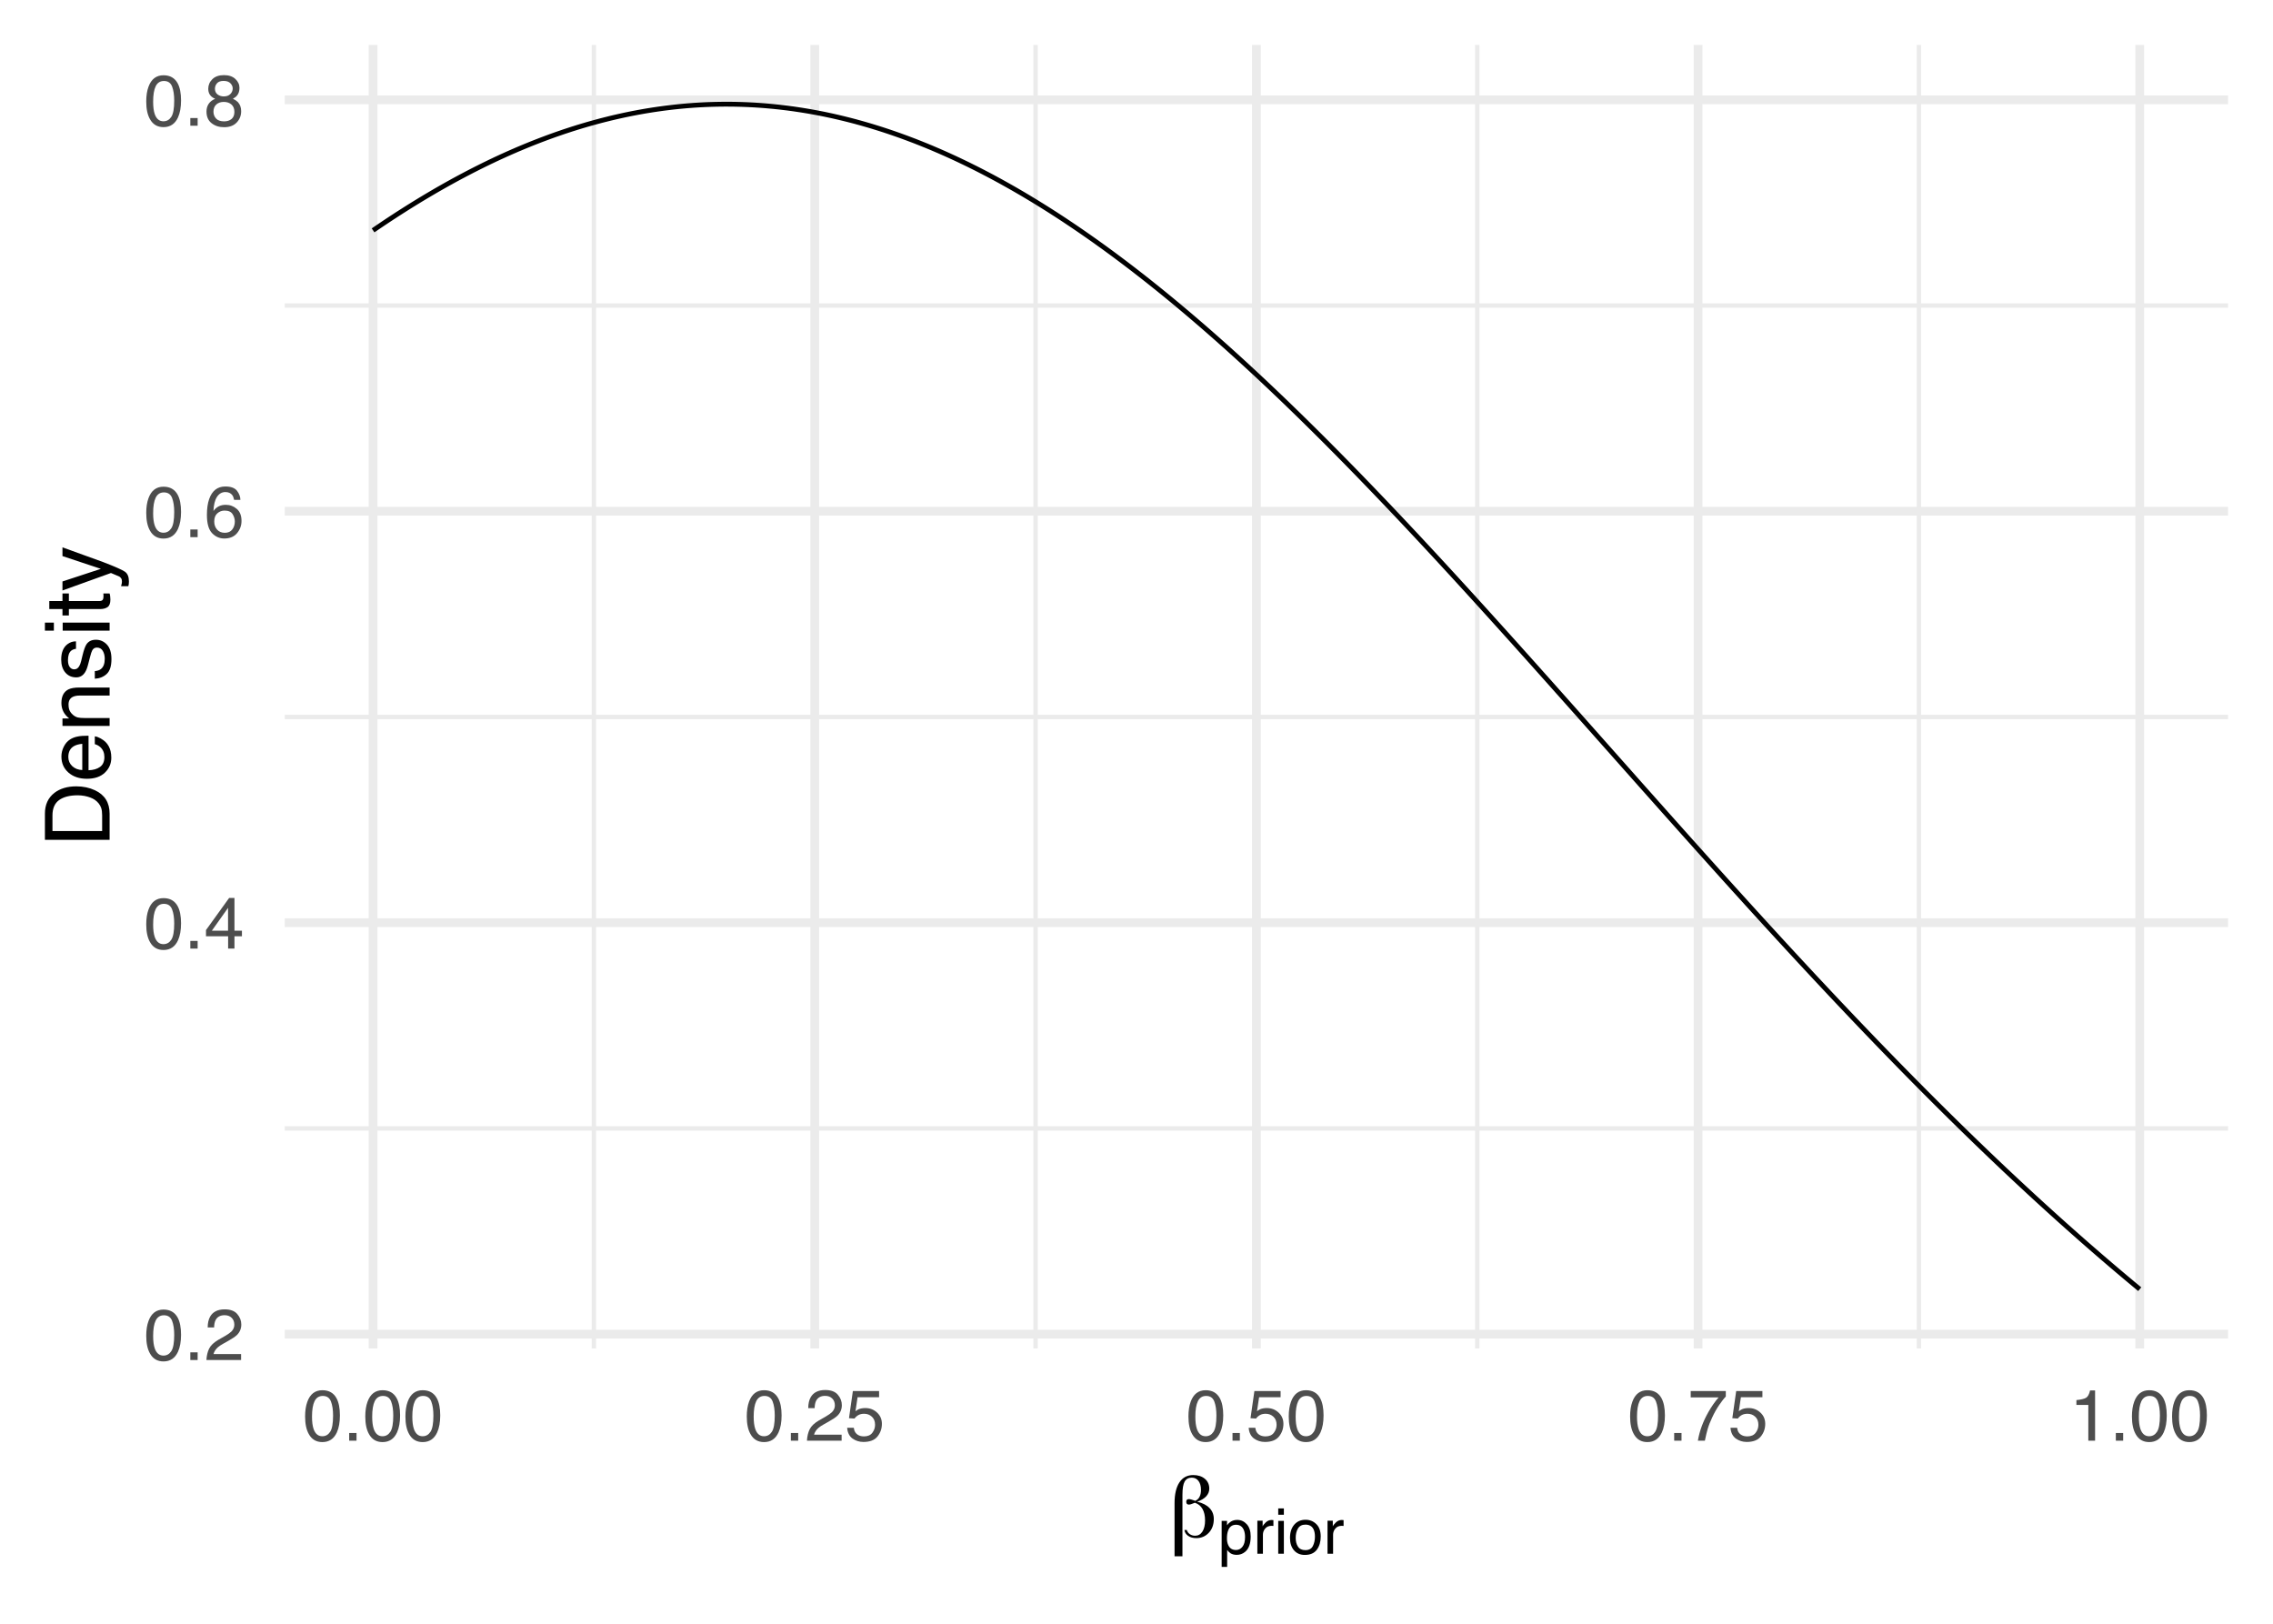 <?xml version="1.0" encoding="UTF-8"?>
<svg xmlns="http://www.w3.org/2000/svg" xmlns:xlink="http://www.w3.org/1999/xlink" width="504pt" height="360pt" viewBox="0 0 504 360" version="1.1">
<defs>
<g>
<symbol overflow="visible" id="glyph0-0">
<path style="stroke:none;" d="M 0.516 0 L 0.516 -11.484 L 9.625 -11.484 L 9.625 0 Z M 8.188 -1.438 L 8.188 -10.047 L 1.953 -10.047 L 1.953 -1.438 Z M 8.188 -1.438 "/>
</symbol>
<symbol overflow="visible" id="glyph0-1">
<path style="stroke:none;" d="M 4.328 -11.188 C 5.773 -11.188 6.82 -10.594 7.469 -9.406 C 7.969 -8.477 8.219 -7.211 8.219 -5.609 C 8.219 -4.086 7.992 -2.832 7.547 -1.844 C 6.891 -0.406 5.816 0.312 4.328 0.312 C 2.984 0.312 1.984 -0.273 1.328 -1.453 C 0.773 -2.422 0.5 -3.727 0.5 -5.375 C 0.5 -6.645 0.664 -7.734 1 -8.641 C 1.613 -10.336 2.723 -11.188 4.328 -11.188 Z M 4.312 -0.984 C 5.039 -0.984 5.617 -1.305 6.047 -1.953 C 6.484 -2.598 6.703 -3.801 6.703 -5.562 C 6.703 -6.832 6.547 -7.875 6.234 -8.688 C 5.922 -9.508 5.316 -9.922 4.422 -9.922 C 3.586 -9.922 2.977 -9.531 2.594 -8.75 C 2.219 -7.977 2.031 -6.832 2.031 -5.312 C 2.031 -4.176 2.148 -3.258 2.391 -2.562 C 2.766 -1.508 3.406 -0.984 4.312 -0.984 Z M 4.312 -0.984 "/>
</symbol>
<symbol overflow="visible" id="glyph0-2">
<path style="stroke:none;" d="M 1.375 -1.703 L 3 -1.703 L 3 0 L 1.375 0 Z M 1.375 -1.703 "/>
</symbol>
<symbol overflow="visible" id="glyph0-3">
<path style="stroke:none;" d="M 0.5 0 C 0.551 -0.969 0.75 -1.805 1.094 -2.516 C 1.445 -3.234 2.125 -3.883 3.125 -4.469 L 4.625 -5.328 C 5.301 -5.723 5.773 -6.055 6.047 -6.328 C 6.473 -6.766 6.688 -7.258 6.688 -7.812 C 6.688 -8.469 6.488 -8.984 6.094 -9.359 C 5.707 -9.742 5.188 -9.938 4.531 -9.938 C 3.57 -9.938 2.906 -9.57 2.531 -8.844 C 2.332 -8.457 2.223 -7.914 2.203 -7.219 L 0.781 -7.219 C 0.789 -8.195 0.969 -8.992 1.312 -9.609 C 1.926 -10.691 3.004 -11.234 4.547 -11.234 C 5.828 -11.234 6.758 -10.883 7.344 -10.188 C 7.938 -9.5 8.234 -8.727 8.234 -7.875 C 8.234 -6.977 7.922 -6.211 7.297 -5.578 C 6.93 -5.211 6.273 -4.766 5.328 -4.234 L 4.266 -3.641 C 3.754 -3.359 3.352 -3.094 3.062 -2.844 C 2.539 -2.383 2.211 -1.879 2.078 -1.328 L 8.188 -1.328 L 8.188 0 Z M 0.5 0 "/>
</symbol>
<symbol overflow="visible" id="glyph0-4">
<path style="stroke:none;" d="M 5.297 -3.969 L 5.297 -9.031 L 1.703 -3.969 Z M 5.312 0 L 5.312 -2.734 L 0.406 -2.734 L 0.406 -4.109 L 5.531 -11.219 L 6.719 -11.219 L 6.719 -3.969 L 8.375 -3.969 L 8.375 -2.734 L 6.719 -2.734 L 6.719 0 Z M 5.312 0 "/>
</symbol>
<symbol overflow="visible" id="glyph0-5">
<path style="stroke:none;" d="M 4.688 -11.234 C 5.938 -11.234 6.805 -10.91 7.297 -10.266 C 7.785 -9.617 8.031 -8.953 8.031 -8.266 L 6.641 -8.266 C 6.555 -8.703 6.426 -9.047 6.25 -9.297 C 5.906 -9.766 5.391 -10 4.703 -10 C 3.922 -10 3.297 -9.633 2.828 -8.906 C 2.367 -8.188 2.113 -7.148 2.062 -5.797 C 2.383 -6.266 2.789 -6.617 3.281 -6.859 C 3.727 -7.066 4.227 -7.172 4.781 -7.172 C 5.719 -7.172 6.535 -6.867 7.234 -6.266 C 7.93 -5.672 8.281 -4.781 8.281 -3.594 C 8.281 -2.57 7.945 -1.664 7.281 -0.875 C 6.625 -0.094 5.68 0.297 4.453 0.297 C 3.41 0.297 2.508 -0.098 1.75 -0.891 C 0.988 -1.691 0.609 -3.035 0.609 -4.922 C 0.609 -6.305 0.773 -7.484 1.109 -8.453 C 1.766 -10.305 2.957 -11.234 4.688 -11.234 Z M 4.578 -0.969 C 5.316 -0.969 5.867 -1.211 6.234 -1.703 C 6.609 -2.203 6.797 -2.789 6.797 -3.469 C 6.797 -4.039 6.629 -4.586 6.297 -5.109 C 5.973 -5.629 5.379 -5.891 4.516 -5.891 C 3.91 -5.891 3.379 -5.688 2.922 -5.281 C 2.461 -4.883 2.234 -4.281 2.234 -3.469 C 2.234 -2.758 2.441 -2.164 2.859 -1.688 C 3.273 -1.207 3.848 -0.969 4.578 -0.969 Z M 4.578 -0.969 "/>
</symbol>
<symbol overflow="visible" id="glyph0-6">
<path style="stroke:none;" d="M 4.359 -6.5 C 4.973 -6.5 5.453 -6.672 5.797 -7.016 C 6.148 -7.367 6.328 -7.785 6.328 -8.266 C 6.328 -8.68 6.16 -9.062 5.828 -9.406 C 5.492 -9.758 4.988 -9.938 4.312 -9.938 C 3.633 -9.938 3.145 -9.758 2.844 -9.406 C 2.539 -9.062 2.391 -8.656 2.391 -8.188 C 2.391 -7.656 2.582 -7.238 2.969 -6.938 C 3.363 -6.645 3.828 -6.5 4.359 -6.5 Z M 4.438 -0.969 C 5.094 -0.969 5.633 -1.141 6.062 -1.484 C 6.488 -1.836 6.703 -2.363 6.703 -3.062 C 6.703 -3.789 6.477 -4.344 6.031 -4.719 C 5.594 -5.094 5.031 -5.281 4.344 -5.281 C 3.664 -5.281 3.113 -5.086 2.688 -4.703 C 2.27 -4.316 2.062 -3.785 2.062 -3.109 C 2.062 -2.523 2.254 -2.02 2.641 -1.594 C 3.023 -1.176 3.625 -0.969 4.438 -0.969 Z M 2.438 -5.969 C 2.051 -6.133 1.75 -6.328 1.531 -6.547 C 1.113 -6.961 0.906 -7.504 0.906 -8.172 C 0.906 -9.004 1.207 -9.719 1.812 -10.312 C 2.414 -10.914 3.273 -11.219 4.391 -11.219 C 5.461 -11.219 6.301 -10.938 6.906 -10.375 C 7.52 -9.812 7.828 -9.148 7.828 -8.391 C 7.828 -7.691 7.648 -7.129 7.297 -6.703 C 7.098 -6.453 6.789 -6.211 6.375 -5.984 C 6.832 -5.766 7.195 -5.52 7.469 -5.25 C 7.957 -4.727 8.203 -4.051 8.203 -3.219 C 8.203 -2.227 7.867 -1.391 7.203 -0.703 C 6.547 -0.016 5.613 0.328 4.406 0.328 C 3.32 0.328 2.398 0.031 1.641 -0.562 C 0.891 -1.156 0.516 -2.016 0.516 -3.141 C 0.516 -3.805 0.676 -4.379 1 -4.859 C 1.32 -5.336 1.801 -5.707 2.438 -5.969 Z M 2.438 -5.969 "/>
</symbol>
<symbol overflow="visible" id="glyph0-7">
<path style="stroke:none;" d="M 1.984 -2.859 C 2.078 -2.055 2.445 -1.5 3.094 -1.188 C 3.426 -1.031 3.812 -0.953 4.25 -0.953 C 5.082 -0.953 5.695 -1.219 6.094 -1.75 C 6.5 -2.281 6.703 -2.867 6.703 -3.516 C 6.703 -4.297 6.461 -4.898 5.984 -5.328 C 5.516 -5.754 4.945 -5.969 4.281 -5.969 C 3.789 -5.969 3.375 -5.875 3.031 -5.688 C 2.688 -5.5 2.391 -5.238 2.141 -4.906 L 0.922 -4.984 L 1.781 -11 L 7.594 -11 L 7.594 -9.641 L 2.828 -9.641 L 2.359 -6.531 C 2.617 -6.727 2.863 -6.879 3.094 -6.984 C 3.508 -7.148 3.992 -7.234 4.547 -7.234 C 5.566 -7.234 6.43 -6.898 7.141 -6.234 C 7.859 -5.578 8.219 -4.742 8.219 -3.734 C 8.219 -2.672 7.891 -1.734 7.234 -0.922 C 6.586 -0.117 5.547 0.281 4.109 0.281 C 3.203 0.281 2.395 0.023 1.688 -0.484 C 0.988 -1.004 0.598 -1.797 0.516 -2.859 Z M 1.984 -2.859 "/>
</symbol>
<symbol overflow="visible" id="glyph0-8">
<path style="stroke:none;" d="M 8.375 -11 L 8.375 -9.781 C 8.008 -9.426 7.531 -8.816 6.938 -7.953 C 6.344 -7.086 5.816 -6.156 5.359 -5.156 C 4.898 -4.188 4.555 -3.301 4.328 -2.5 C 4.172 -1.977 3.973 -1.145 3.734 0 L 2.188 0 C 2.539 -2.133 3.32 -4.258 4.531 -6.375 C 5.238 -7.613 5.988 -8.688 6.781 -9.594 L 0.594 -9.594 L 0.594 -11 Z M 8.375 -11 "/>
</symbol>
<symbol overflow="visible" id="glyph0-9">
<path style="stroke:none;" d="M 1.531 -7.922 L 1.531 -9 C 2.551 -9.102 3.258 -9.27 3.656 -9.5 C 4.062 -9.727 4.363 -10.273 4.562 -11.141 L 5.672 -11.141 L 5.672 0 L 4.172 0 L 4.172 -7.922 Z M 1.531 -7.922 "/>
</symbol>
<symbol overflow="visible" id="glyph1-0">
<path style="stroke:none;" d="M 1 3.531 L 1 -14.109 L 11 -14.109 L 11 3.531 Z M 2.125 2.422 L 9.891 2.422 L 9.891 -12.984 L 2.125 -12.984 Z M 2.125 2.422 "/>
</symbol>
<symbol overflow="visible" id="glyph1-1">
<path style="stroke:none;" d="M 4.062 -1.609 C 4.156 -1.234 4.375 -0.926 4.719 -0.688 C 5.062 -0.445 5.457 -0.328 5.906 -0.328 C 6.582 -0.328 7.117 -0.629 7.516 -1.234 C 7.91 -1.848 8.109 -2.676 8.109 -3.719 C 8.109 -4.77 7.914 -5.625 7.531 -6.281 C 7.156 -6.945 6.594 -7.398 5.844 -7.641 C 5.789 -7.629 5.723 -7.602 5.641 -7.562 C 5.148 -7.344 4.773 -7.234 4.516 -7.234 C 4.328 -7.234 4.18 -7.285 4.078 -7.391 C 3.984 -7.504 3.938 -7.664 3.938 -7.875 C 3.938 -8.082 3.988 -8.227 4.094 -8.312 C 4.195 -8.406 4.359 -8.453 4.578 -8.453 C 4.754 -8.453 5.109 -8.359 5.641 -8.172 C 5.766 -8.117 5.859 -8.082 5.922 -8.062 C 6.348 -8.238 6.664 -8.531 6.875 -8.938 C 7.094 -9.344 7.203 -9.863 7.203 -10.5 C 7.203 -11.332 7.02 -11.988 6.656 -12.469 C 6.289 -12.957 5.797 -13.203 5.172 -13.203 C 4.441 -13.203 3.91 -12.91 3.578 -12.328 C 3.254 -11.754 3.094 -10.785 3.094 -9.422 L 3.094 4.234 L 1.344 4.234 L 1.344 -7.562 C 1.344 -9.539 1.703 -11.07 2.422 -12.156 C 3.141 -13.238 4.16 -13.781 5.484 -13.781 C 6.547 -13.781 7.406 -13.504 8.062 -12.953 C 8.719 -12.398 9.047 -11.672 9.047 -10.766 C 9.047 -10.129 8.816 -9.562 8.359 -9.062 C 7.898 -8.57 7.234 -8.176 6.359 -7.875 C 7.578 -7.582 8.492 -7.109 9.109 -6.453 C 9.734 -5.805 10.047 -5 10.047 -4.031 C 10.047 -2.789 9.676 -1.773 8.938 -0.984 C 8.195 -0.191 7.27 0.203 6.156 0.203 C 5.438 0.203 4.836 0.035 4.359 -0.297 C 3.879 -0.629 3.602 -1.066 3.531 -1.609 Z M 4.062 -1.609 "/>
</symbol>
<symbol overflow="visible" id="glyph2-0">
<path style="stroke:none;" d="M 0.453 0 L 0.453 -10.047 L 8.422 -10.047 L 8.422 0 Z M 7.172 -1.266 L 7.172 -8.781 L 1.703 -8.781 L 1.703 -1.266 Z M 7.172 -1.266 "/>
</symbol>
<symbol overflow="visible" id="glyph2-1">
<path style="stroke:none;" d="M 4 -0.828 C 4.57 -0.828 5.047 -1.066 5.422 -1.547 C 5.805 -2.023 6 -2.742 6 -3.703 C 6 -4.285 5.914 -4.785 5.75 -5.203 C 5.426 -6.016 4.844 -6.422 4 -6.422 C 3.145 -6.422 2.562 -5.992 2.25 -5.141 C 2.07 -4.68 1.984 -4.102 1.984 -3.406 C 1.984 -2.844 2.07 -2.363 2.25 -1.969 C 2.562 -1.207 3.145 -0.828 4 -0.828 Z M 0.812 -7.281 L 2 -7.281 L 2 -6.312 C 2.25 -6.645 2.52 -6.906 2.812 -7.094 C 3.227 -7.363 3.711 -7.5 4.266 -7.5 C 5.098 -7.5 5.801 -7.18 6.375 -6.547 C 6.957 -5.91 7.25 -5.004 7.25 -3.828 C 7.25 -2.223 6.832 -1.082 6 -0.406 C 5.469 0.031 4.852 0.25 4.156 0.25 C 3.602 0.25 3.141 0.129 2.766 -0.109 C 2.547 -0.254 2.301 -0.492 2.031 -0.828 L 2.031 2.922 L 0.812 2.922 Z M 0.812 -7.281 "/>
</symbol>
<symbol overflow="visible" id="glyph2-2">
<path style="stroke:none;" d="M 0.938 -7.328 L 2.109 -7.328 L 2.109 -6.062 C 2.203 -6.301 2.438 -6.598 2.812 -6.953 C 3.188 -7.305 3.617 -7.484 4.109 -7.484 C 4.129 -7.484 4.164 -7.477 4.219 -7.469 C 4.27 -7.469 4.363 -7.461 4.5 -7.453 L 4.5 -6.156 C 4.426 -6.164 4.359 -6.172 4.297 -6.172 C 4.234 -6.18 4.164 -6.188 4.094 -6.188 C 3.477 -6.188 3.004 -5.984 2.672 -5.578 C 2.336 -5.18 2.172 -4.727 2.172 -4.219 L 2.172 0 L 0.938 0 Z M 0.938 -7.328 "/>
</symbol>
<symbol overflow="visible" id="glyph2-3">
<path style="stroke:none;" d="M 0.906 -7.281 L 2.156 -7.281 L 2.156 0 L 0.906 0 Z M 0.906 -10.047 L 2.156 -10.047 L 2.156 -8.641 L 0.906 -8.641 Z M 0.906 -10.047 "/>
</symbol>
<symbol overflow="visible" id="glyph2-4">
<path style="stroke:none;" d="M 3.812 -0.797 C 4.625 -0.797 5.18 -1.102 5.484 -1.719 C 5.785 -2.332 5.938 -3.02 5.938 -3.781 C 5.938 -4.469 5.828 -5.023 5.609 -5.453 C 5.266 -6.117 4.672 -6.453 3.828 -6.453 C 3.066 -6.453 2.516 -6.164 2.172 -5.594 C 1.836 -5.02 1.672 -4.328 1.672 -3.516 C 1.672 -2.742 1.836 -2.098 2.172 -1.578 C 2.516 -1.055 3.062 -0.797 3.812 -0.797 Z M 3.859 -7.531 C 4.797 -7.531 5.586 -7.211 6.234 -6.578 C 6.891 -5.953 7.219 -5.031 7.219 -3.812 C 7.219 -2.633 6.93 -1.66 6.359 -0.891 C 5.785 -0.117 4.895 0.266 3.688 0.266 C 2.688 0.266 1.891 -0.07 1.297 -0.75 C 0.703 -1.438 0.406 -2.352 0.406 -3.5 C 0.406 -4.727 0.719 -5.707 1.344 -6.438 C 1.969 -7.164 2.805 -7.531 3.859 -7.531 Z M 3.812 -7.5 Z M 3.812 -7.5 "/>
</symbol>
<symbol overflow="visible" id="glyph3-0">
<path style="stroke:none;" d="M 0 -0.641 L -14.344 -0.641 L -14.344 -12.031 L 0 -12.031 Z M -1.797 -10.234 L -12.547 -10.234 L -12.547 -2.438 L -1.797 -2.438 Z M -1.797 -10.234 "/>
</symbol>
<symbol overflow="visible" id="glyph3-1">
<path style="stroke:none;" d="M -1.656 -7.031 C -1.656 -7.688 -1.723 -8.227 -1.859 -8.656 C -2.117 -9.406 -2.609 -10.023 -3.328 -10.516 C -3.91 -10.891 -4.656 -11.164 -5.562 -11.344 C -6.102 -11.438 -6.602 -11.484 -7.062 -11.484 C -8.844 -11.484 -10.223 -11.129 -11.203 -10.422 C -12.18 -9.711 -12.672 -8.578 -12.672 -7.016 L -12.672 -3.562 L -1.656 -3.562 Z M -14.344 -1.609 L -14.344 -7.422 C -14.344 -9.391 -13.645 -10.922 -12.25 -12.016 C -10.988 -12.984 -9.367 -13.469 -7.391 -13.469 C -5.867 -13.469 -4.492 -13.18 -3.266 -12.609 C -1.086 -11.598 0 -9.863 0 -7.406 L 0 -1.609 Z M -14.344 -1.609 "/>
</symbol>
<symbol overflow="visible" id="glyph3-2">
<path style="stroke:none;" d="M -10.688 -5.641 C -10.688 -6.391 -10.516 -7.109 -10.172 -7.797 C -9.828 -8.492 -9.375 -9.023 -8.812 -9.391 C -8.289 -9.742 -7.676 -9.977 -6.969 -10.094 C -6.488 -10.195 -5.723 -10.25 -4.672 -10.25 L -4.672 -2.594 C -3.609 -2.625 -2.754 -2.875 -2.109 -3.344 C -1.473 -3.812 -1.156 -4.535 -1.156 -5.516 C -1.156 -6.43 -1.457 -7.164 -2.062 -7.719 C -2.414 -8.031 -2.82 -8.25 -3.281 -8.375 L -3.281 -10.109 C -2.895 -10.066 -2.469 -9.914 -2 -9.656 C -1.531 -9.395 -1.145 -9.109 -0.844 -8.797 C -0.32 -8.254 0.031 -7.594 0.219 -6.812 C 0.32 -6.383 0.375 -5.906 0.375 -5.375 C 0.375 -4.07 -0.098 -2.969 -1.047 -2.062 C -1.992 -1.156 -3.32 -0.703 -5.031 -0.703 C -6.707 -0.703 -8.066 -1.156 -9.109 -2.062 C -10.16 -2.977 -10.688 -4.172 -10.688 -5.641 Z M -6.062 -8.453 C -6.82 -8.379 -7.43 -8.211 -7.891 -7.953 C -8.734 -7.473 -9.156 -6.664 -9.156 -5.531 C -9.156 -4.727 -8.863 -4.051 -8.281 -3.5 C -7.695 -2.957 -6.957 -2.672 -6.062 -2.641 Z M -10.719 -5.484 Z M -10.719 -5.484 "/>
</symbol>
<symbol overflow="visible" id="glyph3-3">
<path style="stroke:none;" d="M -10.453 -1.297 L -10.453 -2.953 L -8.969 -2.953 C -9.582 -3.453 -10.02 -3.977 -10.281 -4.531 C -10.551 -5.082 -10.688 -5.695 -10.688 -6.375 C -10.688 -7.863 -10.172 -8.867 -9.141 -9.391 C -8.578 -9.672 -7.766 -9.812 -6.703 -9.812 L 0 -9.812 L 0 -8.031 L -6.594 -8.031 C -7.227 -8.031 -7.742 -7.938 -8.141 -7.75 C -8.785 -7.438 -9.109 -6.867 -9.109 -6.047 C -9.109 -5.629 -9.066 -5.285 -8.984 -5.016 C -8.836 -4.535 -8.551 -4.113 -8.125 -3.75 C -7.781 -3.457 -7.422 -3.266 -7.047 -3.172 C -6.68 -3.086 -6.16 -3.047 -5.484 -3.047 L 0 -3.047 L 0 -1.297 Z M -10.719 -5.422 Z M -10.719 -5.422 "/>
</symbol>
<symbol overflow="visible" id="glyph3-4">
<path style="stroke:none;" d="M -3.281 -2.328 C -2.695 -2.379 -2.25 -2.531 -1.938 -2.781 C -1.363 -3.219 -1.078 -3.984 -1.078 -5.078 C -1.078 -5.734 -1.219 -6.305 -1.5 -6.797 C -1.789 -7.297 -2.234 -7.547 -2.828 -7.547 C -3.273 -7.547 -3.613 -7.344 -3.844 -6.938 C -3.988 -6.688 -4.156 -6.188 -4.344 -5.438 L -4.703 -4.047 C -4.922 -3.148 -5.164 -2.492 -5.438 -2.078 C -5.914 -1.316 -6.57 -0.938 -7.406 -0.938 C -8.395 -0.938 -9.195 -1.289 -9.812 -2 C -10.426 -2.719 -10.734 -3.68 -10.734 -4.891 C -10.734 -6.461 -10.27 -7.598 -9.344 -8.297 C -8.758 -8.734 -8.129 -8.941 -7.453 -8.922 L -7.453 -7.266 C -7.848 -7.234 -8.207 -7.094 -8.531 -6.844 C -9 -6.438 -9.234 -5.738 -9.234 -4.75 C -9.234 -4.082 -9.102 -3.578 -8.844 -3.234 C -8.594 -2.891 -8.258 -2.719 -7.844 -2.719 C -7.383 -2.719 -7.02 -2.945 -6.75 -3.406 C -6.582 -3.664 -6.438 -4.047 -6.312 -4.547 L -6.031 -5.719 C -5.727 -6.977 -5.43 -7.82 -5.141 -8.25 C -4.691 -8.938 -3.988 -9.281 -3.031 -9.281 C -2.094 -9.281 -1.285 -8.926 -0.609 -8.219 C 0.066 -7.508 0.406 -6.43 0.406 -4.984 C 0.406 -3.43 0.051 -2.332 -0.656 -1.688 C -1.363 -1.039 -2.238 -0.691 -3.281 -0.641 Z M -10.719 -4.938 Z M -10.719 -4.938 "/>
</symbol>
<symbol overflow="visible" id="glyph3-5">
<path style="stroke:none;" d="M -10.406 -1.297 L -10.406 -3.078 L 0 -3.078 L 0 -1.297 Z M -14.344 -1.297 L -14.344 -3.078 L -12.359 -3.078 L -12.359 -1.297 Z M -14.344 -1.297 "/>
</symbol>
<symbol overflow="visible" id="glyph3-6">
<path style="stroke:none;" d="M -13.375 -1.641 L -13.375 -3.422 L -10.453 -3.422 L -10.453 -5.094 L -9.031 -5.094 L -9.031 -3.422 L -2.203 -3.422 C -1.836 -3.422 -1.594 -3.547 -1.469 -3.797 C -1.395 -3.93 -1.359 -4.156 -1.359 -4.469 C -1.359 -4.551 -1.359 -4.641 -1.359 -4.734 C -1.367 -4.836 -1.379 -4.957 -1.391 -5.094 L 0 -5.094 C 0.062 -4.883 0.102 -4.672 0.125 -4.453 C 0.156 -4.234 0.172 -4 0.172 -3.75 C 0.172 -2.926 -0.035 -2.367 -0.453 -2.078 C -0.879 -1.785 -1.426 -1.641 -2.094 -1.641 L -9.031 -1.641 L -9.031 -0.219 L -10.453 -0.219 L -10.453 -1.641 Z M -13.375 -1.641 "/>
</symbol>
<symbol overflow="visible" id="glyph3-7">
<path style="stroke:none;" d="M -10.453 -7.828 L -10.453 -9.766 C -9.785 -9.516 -8.258 -8.961 -5.875 -8.109 C -4.07 -7.473 -2.602 -6.941 -1.469 -6.516 C 1.195 -5.492 2.82 -4.773 3.406 -4.359 C 3.988 -3.941 4.281 -3.227 4.281 -2.219 C 4.281 -1.969 4.27 -1.773 4.25 -1.641 C 4.238 -1.516 4.207 -1.352 4.156 -1.156 L 2.547 -1.156 C 2.629 -1.457 2.68 -1.676 2.703 -1.812 C 2.723 -1.945 2.734 -2.066 2.734 -2.172 C 2.734 -2.504 2.676 -2.742 2.562 -2.891 C 2.457 -3.047 2.328 -3.176 2.172 -3.281 C 2.117 -3.312 1.852 -3.426 1.375 -3.625 C 0.895 -3.832 0.535 -3.984 0.297 -4.078 L -10.453 -0.203 L -10.453 -2.203 L -1.938 -5 Z M -10.719 -4.984 Z M -10.719 -4.984 "/>
</symbol>
</g>
<clipPath id="clip1">
  <path d="M 63.137 249 L 495 249 L 495 251 L 63.137 251 Z M 63.137 249 "/>
</clipPath>
<clipPath id="clip2">
  <path d="M 63.137 158 L 495 158 L 495 160 L 63.137 160 Z M 63.137 158 "/>
</clipPath>
<clipPath id="clip3">
  <path d="M 63.137 67 L 495 67 L 495 69 L 63.137 69 Z M 63.137 67 "/>
</clipPath>
<clipPath id="clip4">
  <path d="M 131 9.961 L 133 9.961 L 133 299.961 L 131 299.961 Z M 131 9.961 "/>
</clipPath>
<clipPath id="clip5">
  <path d="M 229 9.961 L 231 9.961 L 231 299.961 L 229 299.961 Z M 229 9.961 "/>
</clipPath>
<clipPath id="clip6">
  <path d="M 327 9.961 L 329 9.961 L 329 299.961 L 327 299.961 Z M 327 9.961 "/>
</clipPath>
<clipPath id="clip7">
  <path d="M 425 9.961 L 426 9.961 L 426 299.961 L 425 299.961 Z M 425 9.961 "/>
</clipPath>
<clipPath id="clip8">
  <path d="M 63.137 294 L 495.039 294 L 495.039 297 L 63.137 297 Z M 63.137 294 "/>
</clipPath>
<clipPath id="clip9">
  <path d="M 63.137 203 L 495.039 203 L 495.039 206 L 63.137 206 Z M 63.137 203 "/>
</clipPath>
<clipPath id="clip10">
  <path d="M 63.137 112 L 495.039 112 L 495.039 115 L 63.137 115 Z M 63.137 112 "/>
</clipPath>
<clipPath id="clip11">
  <path d="M 63.137 21 L 495.039 21 L 495.039 24 L 63.137 24 Z M 63.137 21 "/>
</clipPath>
<clipPath id="clip12">
  <path d="M 81 9.961 L 84 9.961 L 84 299.961 L 81 299.961 Z M 81 9.961 "/>
</clipPath>
<clipPath id="clip13">
  <path d="M 179 9.961 L 182 9.961 L 182 299.961 L 179 299.961 Z M 179 9.961 "/>
</clipPath>
<clipPath id="clip14">
  <path d="M 277 9.961 L 280 9.961 L 280 299.961 L 277 299.961 Z M 277 9.961 "/>
</clipPath>
<clipPath id="clip15">
  <path d="M 375 9.961 L 378 9.961 L 378 299.961 L 375 299.961 Z M 375 9.961 "/>
</clipPath>
<clipPath id="clip16">
  <path d="M 473 9.961 L 476 9.961 L 476 299.961 L 473 299.961 Z M 473 9.961 "/>
</clipPath>
</defs>
<g id="surface11">
<rect x="0" y="0" width="504" height="360" style="fill:rgb(100%,100%,100%);fill-opacity:1;stroke:none;"/>
<g clip-path="url(#clip1)" clip-rule="nonzero">
<path style="fill:none;stroke-width:0.97;stroke-linecap:butt;stroke-linejoin:round;stroke:rgb(92.157%,92.157%,92.157%);stroke-opacity:1;stroke-miterlimit:10;" d="M 63.137 250.18 L 494.039 250.18 "/>
</g>
<g clip-path="url(#clip2)" clip-rule="nonzero">
<path style="fill:none;stroke-width:0.97;stroke-linecap:butt;stroke-linejoin:round;stroke:rgb(92.157%,92.157%,92.157%);stroke-opacity:1;stroke-miterlimit:10;" d="M 63.137 158.961 L 494.039 158.961 "/>
</g>
<g clip-path="url(#clip3)" clip-rule="nonzero">
<path style="fill:none;stroke-width:0.97;stroke-linecap:butt;stroke-linejoin:round;stroke:rgb(92.157%,92.157%,92.157%);stroke-opacity:1;stroke-miterlimit:10;" d="M 63.137 67.742 L 494.039 67.742 "/>
</g>
<g clip-path="url(#clip4)" clip-rule="nonzero">
<path style="fill:none;stroke-width:0.97;stroke-linecap:butt;stroke-linejoin:round;stroke:rgb(92.157%,92.157%,92.157%);stroke-opacity:1;stroke-miterlimit:10;" d="M 131.688 298.965 L 131.688 9.961 "/>
</g>
<g clip-path="url(#clip5)" clip-rule="nonzero">
<path style="fill:none;stroke-width:0.97;stroke-linecap:butt;stroke-linejoin:round;stroke:rgb(92.157%,92.157%,92.157%);stroke-opacity:1;stroke-miterlimit:10;" d="M 229.621 298.965 L 229.621 9.961 "/>
</g>
<g clip-path="url(#clip6)" clip-rule="nonzero">
<path style="fill:none;stroke-width:0.97;stroke-linecap:butt;stroke-linejoin:round;stroke:rgb(92.157%,92.157%,92.157%);stroke-opacity:1;stroke-miterlimit:10;" d="M 327.555 298.965 L 327.555 9.961 "/>
</g>
<g clip-path="url(#clip7)" clip-rule="nonzero">
<path style="fill:none;stroke-width:0.97;stroke-linecap:butt;stroke-linejoin:round;stroke:rgb(92.157%,92.157%,92.157%);stroke-opacity:1;stroke-miterlimit:10;" d="M 425.484 298.965 L 425.484 9.961 "/>
</g>
<g clip-path="url(#clip8)" clip-rule="nonzero">
<path style="fill:none;stroke-width:1.94;stroke-linecap:butt;stroke-linejoin:round;stroke:rgb(92.157%,92.157%,92.157%);stroke-opacity:1;stroke-miterlimit:10;" d="M 63.137 295.789 L 494.039 295.789 "/>
</g>
<g clip-path="url(#clip9)" clip-rule="nonzero">
<path style="fill:none;stroke-width:1.94;stroke-linecap:butt;stroke-linejoin:round;stroke:rgb(92.157%,92.157%,92.157%);stroke-opacity:1;stroke-miterlimit:10;" d="M 63.137 204.57 L 494.039 204.57 "/>
</g>
<g clip-path="url(#clip10)" clip-rule="nonzero">
<path style="fill:none;stroke-width:1.94;stroke-linecap:butt;stroke-linejoin:round;stroke:rgb(92.157%,92.157%,92.157%);stroke-opacity:1;stroke-miterlimit:10;" d="M 63.137 113.352 L 494.039 113.352 "/>
</g>
<g clip-path="url(#clip11)" clip-rule="nonzero">
<path style="fill:none;stroke-width:1.94;stroke-linecap:butt;stroke-linejoin:round;stroke:rgb(92.157%,92.157%,92.157%);stroke-opacity:1;stroke-miterlimit:10;" d="M 63.137 22.133 L 494.039 22.133 "/>
</g>
<g clip-path="url(#clip12)" clip-rule="nonzero">
<path style="fill:none;stroke-width:1.94;stroke-linecap:butt;stroke-linejoin:round;stroke:rgb(92.157%,92.157%,92.157%);stroke-opacity:1;stroke-miterlimit:10;" d="M 82.723 298.965 L 82.723 9.961 "/>
</g>
<g clip-path="url(#clip13)" clip-rule="nonzero">
<path style="fill:none;stroke-width:1.94;stroke-linecap:butt;stroke-linejoin:round;stroke:rgb(92.157%,92.157%,92.157%);stroke-opacity:1;stroke-miterlimit:10;" d="M 180.656 298.965 L 180.656 9.961 "/>
</g>
<g clip-path="url(#clip14)" clip-rule="nonzero">
<path style="fill:none;stroke-width:1.94;stroke-linecap:butt;stroke-linejoin:round;stroke:rgb(92.157%,92.157%,92.157%);stroke-opacity:1;stroke-miterlimit:10;" d="M 278.586 298.965 L 278.586 9.961 "/>
</g>
<g clip-path="url(#clip15)" clip-rule="nonzero">
<path style="fill:none;stroke-width:1.94;stroke-linecap:butt;stroke-linejoin:round;stroke:rgb(92.157%,92.157%,92.157%);stroke-opacity:1;stroke-miterlimit:10;" d="M 376.52 298.965 L 376.52 9.961 "/>
</g>
<g clip-path="url(#clip16)" clip-rule="nonzero">
<path style="fill:none;stroke-width:1.94;stroke-linecap:butt;stroke-linejoin:round;stroke:rgb(92.157%,92.157%,92.157%);stroke-opacity:1;stroke-miterlimit:10;" d="M 474.449 298.965 L 474.449 9.961 "/>
</g>
<path style="fill:none;stroke-width:1.067;stroke-linecap:butt;stroke-linejoin:round;stroke:rgb(0%,0%,0%);stroke-opacity:1;stroke-miterlimit:10;" d="M 82.723 51.078 L 83.113 50.809 L 83.508 50.543 L 83.898 50.277 L 84.293 50.012 L 84.684 49.746 L 85.074 49.484 L 85.469 49.223 L 85.859 48.961 L 86.25 48.703 L 86.645 48.445 L 87.035 48.188 L 87.43 47.934 L 87.82 47.676 L 88.211 47.422 L 88.605 47.172 L 88.996 46.922 L 89.391 46.672 L 89.781 46.422 L 90.172 46.176 L 90.566 45.926 L 90.957 45.684 L 91.348 45.438 L 91.742 45.195 L 92.133 44.953 L 92.527 44.715 L 92.918 44.473 L 93.309 44.234 L 93.703 44 L 94.484 43.531 L 94.879 43.297 L 95.27 43.066 L 95.664 42.832 L 96.055 42.605 L 96.445 42.375 L 96.84 42.148 L 97.23 41.922 L 97.625 41.699 L 98.406 41.254 L 98.801 41.031 L 99.582 40.594 L 99.977 40.379 L 100.367 40.16 L 100.762 39.945 L 101.543 39.523 L 101.938 39.312 L 102.328 39.102 L 102.723 38.895 L 103.504 38.48 L 103.898 38.277 L 104.68 37.871 L 105.074 37.672 L 105.465 37.473 L 105.859 37.273 L 106.641 36.883 L 107.035 36.688 L 107.426 36.492 L 107.82 36.301 L 108.211 36.113 L 108.602 35.922 L 108.996 35.734 L 109.387 35.551 L 109.777 35.363 L 110.172 35.18 L 110.562 35 L 110.957 34.816 L 111.348 34.637 L 111.738 34.461 L 112.133 34.281 L 112.523 34.105 L 112.914 33.934 L 113.309 33.758 L 113.699 33.586 L 114.094 33.418 L 114.484 33.246 L 114.875 33.078 L 115.27 32.914 L 115.66 32.75 L 116.055 32.586 L 116.445 32.422 L 116.836 32.262 L 117.23 32.102 L 117.621 31.941 L 118.012 31.785 L 118.406 31.629 L 118.797 31.477 L 119.191 31.324 L 119.973 31.02 L 120.367 30.871 L 120.758 30.727 L 121.152 30.578 L 121.934 30.289 L 122.328 30.148 L 123.109 29.867 L 123.504 29.73 L 123.895 29.594 L 124.289 29.461 L 124.68 29.324 L 125.07 29.191 L 125.465 29.062 L 125.855 28.934 L 126.25 28.805 L 126.641 28.676 L 127.031 28.551 L 127.426 28.43 L 127.816 28.305 L 128.207 28.184 L 128.602 28.066 L 128.992 27.945 L 129.387 27.828 L 129.777 27.715 L 130.168 27.598 L 130.562 27.488 L 130.953 27.375 L 131.344 27.266 L 131.738 27.156 L 132.129 27.051 L 132.523 26.945 L 133.305 26.734 L 133.699 26.637 L 134.09 26.535 L 134.484 26.438 L 135.266 26.242 L 135.66 26.148 L 136.051 26.055 L 136.441 25.965 L 136.836 25.875 L 137.227 25.785 L 137.621 25.699 L 138.402 25.527 L 138.797 25.445 L 139.188 25.363 L 139.582 25.281 L 140.363 25.125 L 140.758 25.051 L 141.539 24.902 L 141.934 24.832 L 142.324 24.762 L 142.719 24.691 L 143.5 24.559 L 143.895 24.496 L 144.676 24.371 L 145.07 24.312 L 145.461 24.254 L 145.855 24.195 L 146.637 24.086 L 147.031 24.031 L 147.422 23.98 L 147.816 23.93 L 148.598 23.836 L 148.992 23.789 L 149.773 23.703 L 150.168 23.664 L 150.559 23.621 L 150.953 23.586 L 151.344 23.547 L 151.734 23.512 L 152.129 23.477 L 152.52 23.445 L 152.914 23.414 L 153.305 23.387 L 153.695 23.355 L 154.09 23.328 L 154.871 23.281 L 155.266 23.258 L 155.656 23.238 L 156.051 23.219 L 156.441 23.199 L 156.832 23.184 L 157.227 23.168 L 157.617 23.156 L 158.012 23.145 L 158.402 23.133 L 158.793 23.125 L 159.188 23.117 L 159.578 23.109 L 159.969 23.105 L 160.363 23.102 L 160.754 23.098 L 161.148 23.098 L 161.539 23.102 L 161.93 23.102 L 162.324 23.105 L 162.715 23.113 L 163.105 23.117 L 163.5 23.129 L 163.891 23.137 L 164.285 23.148 L 164.676 23.16 L 165.066 23.176 L 165.461 23.191 L 165.852 23.207 L 166.246 23.227 L 167.027 23.266 L 167.422 23.289 L 167.812 23.316 L 168.203 23.34 L 168.598 23.367 L 168.988 23.395 L 169.383 23.426 L 169.773 23.457 L 170.164 23.492 L 170.559 23.527 L 170.949 23.562 L 171.344 23.598 L 171.734 23.637 L 172.125 23.68 L 172.52 23.719 L 172.91 23.762 L 173.301 23.809 L 173.695 23.855 L 174.086 23.902 L 174.48 23.949 L 174.871 24 L 175.262 24.055 L 175.656 24.105 L 176.047 24.16 L 176.441 24.219 L 177.223 24.336 L 177.617 24.395 L 178.398 24.52 L 178.793 24.586 L 179.184 24.652 L 179.578 24.719 L 180.359 24.859 L 180.754 24.934 L 181.145 25.004 L 181.535 25.082 L 181.93 25.156 L 182.32 25.234 L 182.715 25.312 L 183.496 25.477 L 183.891 25.562 L 184.281 25.645 L 184.676 25.73 L 185.457 25.91 L 185.852 26 L 186.633 26.188 L 187.027 26.281 L 187.418 26.379 L 187.812 26.477 L 188.203 26.574 L 188.594 26.676 L 188.988 26.777 L 189.379 26.879 L 189.773 26.984 L 190.164 27.094 L 190.555 27.199 L 190.949 27.309 L 191.34 27.418 L 191.73 27.531 L 192.125 27.645 L 192.516 27.758 L 192.91 27.875 L 193.301 27.992 L 193.691 28.113 L 194.086 28.234 L 194.867 28.477 L 195.262 28.602 L 195.652 28.727 L 196.047 28.855 L 196.828 29.113 L 197.223 29.246 L 197.613 29.379 L 198.008 29.512 L 198.789 29.785 L 199.184 29.926 L 199.574 30.062 L 199.965 30.207 L 200.359 30.348 L 200.75 30.492 L 201.145 30.637 L 201.926 30.934 L 202.32 31.082 L 202.711 31.23 L 203.105 31.383 L 203.496 31.539 L 203.887 31.691 L 204.281 31.848 L 204.672 32.008 L 205.062 32.164 L 205.457 32.324 L 205.848 32.488 L 206.242 32.648 L 206.633 32.812 L 207.023 32.98 L 207.418 33.148 L 207.809 33.316 L 208.203 33.484 L 208.984 33.828 L 209.379 34 L 210.16 34.352 L 210.555 34.531 L 210.945 34.711 L 211.34 34.891 L 211.73 35.07 L 212.121 35.254 L 212.516 35.438 L 213.297 35.812 L 213.691 36 L 214.082 36.188 L 214.477 36.379 L 214.867 36.57 L 215.258 36.766 L 215.652 36.961 L 216.043 37.156 L 216.438 37.352 L 217.219 37.75 L 217.613 37.953 L 218.004 38.152 L 218.395 38.359 L 218.789 38.562 L 219.18 38.77 L 219.574 38.977 L 219.965 39.184 L 220.355 39.395 L 220.75 39.605 L 221.141 39.82 L 221.535 40.031 L 221.926 40.246 L 222.316 40.465 L 222.711 40.684 L 223.492 41.121 L 223.887 41.344 L 224.277 41.566 L 224.672 41.789 L 225.062 42.012 L 225.453 42.238 L 225.848 42.469 L 226.238 42.695 L 226.633 42.926 L 227.023 43.156 L 227.414 43.391 L 227.809 43.625 L 228.59 44.094 L 228.984 44.332 L 229.375 44.57 L 229.77 44.809 L 230.551 45.293 L 230.945 45.535 L 231.727 46.027 L 232.121 46.273 L 232.512 46.52 L 232.906 46.77 L 233.297 47.02 L 233.688 47.273 L 234.082 47.523 L 234.473 47.777 L 234.867 48.035 L 235.258 48.289 L 235.648 48.547 L 236.043 48.805 L 236.824 49.328 L 237.219 49.59 L 237.609 49.852 L 238.004 50.117 L 238.785 50.648 L 239.18 50.918 L 239.57 51.184 L 239.965 51.457 L 240.355 51.727 L 240.746 52 L 241.141 52.273 L 241.531 52.547 L 241.922 52.824 L 242.316 53.098 L 242.707 53.375 L 243.102 53.656 L 243.883 54.219 L 244.277 54.5 L 244.668 54.781 L 245.059 55.066 L 245.453 55.352 L 245.844 55.641 L 246.238 55.926 L 247.02 56.504 L 247.414 56.797 L 247.805 57.09 L 248.199 57.383 L 248.98 57.969 L 249.375 58.266 L 249.766 58.562 L 250.156 58.863 L 250.551 59.16 L 250.941 59.461 L 251.336 59.762 L 252.117 60.371 L 252.512 60.676 L 252.902 60.98 L 253.297 61.285 L 254.078 61.902 L 254.473 62.211 L 254.863 62.523 L 255.254 62.832 L 255.648 63.145 L 256.039 63.461 L 256.434 63.773 L 257.215 64.406 L 257.609 64.723 L 258 65.043 L 258.395 65.363 L 259.176 66.004 L 259.57 66.328 L 259.961 66.648 L 260.352 66.973 L 260.746 67.301 L 261.137 67.625 L 261.531 67.953 L 262.312 68.609 L 262.707 68.941 L 263.098 69.27 L 263.488 69.602 L 263.883 69.934 L 264.273 70.27 L 264.668 70.605 L 265.059 70.938 L 265.449 71.277 L 265.844 71.613 L 266.234 71.949 L 266.629 72.289 L 267.02 72.629 L 267.41 72.973 L 267.805 73.312 L 268.586 74 L 268.98 74.344 L 269.371 74.688 L 269.766 75.035 L 270.547 75.73 L 270.941 76.078 L 271.332 76.43 L 271.727 76.777 L 272.508 77.48 L 272.902 77.836 L 273.293 78.188 L 273.684 78.543 L 274.078 78.898 L 274.469 79.254 L 274.863 79.613 L 275.254 79.969 L 275.645 80.328 L 276.039 80.688 L 276.43 81.051 L 276.824 81.41 L 277.605 82.137 L 278 82.5 L 278.781 83.227 L 279.176 83.594 L 279.566 83.961 L 279.961 84.328 L 280.352 84.695 L 280.742 85.066 L 281.137 85.434 L 281.918 86.176 L 282.312 86.547 L 282.703 86.922 L 283.098 87.297 L 283.488 87.668 L 283.879 88.043 L 284.273 88.418 L 284.664 88.797 L 285.059 89.172 L 285.84 89.93 L 286.234 90.309 L 286.625 90.688 L 287.016 91.07 L 287.41 91.449 L 287.801 91.832 L 288.195 92.215 L 288.586 92.598 L 288.977 92.984 L 289.371 93.367 L 289.762 93.754 L 290.156 94.141 L 290.938 94.914 L 291.332 95.301 L 291.723 95.691 L 292.113 96.078 L 292.508 96.469 L 292.898 96.859 L 293.293 97.25 L 293.684 97.645 L 294.469 98.43 L 295.25 99.219 L 295.645 99.613 L 296.035 100.008 L 296.43 100.402 L 297.211 101.199 L 297.605 101.598 L 297.996 101.996 L 298.391 102.395 L 298.781 102.793 L 299.172 103.195 L 299.566 103.594 L 300.348 104.398 L 300.742 104.801 L 301.133 105.203 L 301.527 105.609 L 301.918 106.012 L 302.309 106.418 L 302.703 106.824 L 303.094 107.23 L 303.488 107.637 L 304.27 108.449 L 304.664 108.859 L 305.055 109.266 L 305.445 109.676 L 305.84 110.086 L 306.23 110.496 L 306.625 110.906 L 307.406 111.727 L 307.801 112.141 L 308.191 112.551 L 308.586 112.965 L 309.367 113.793 L 309.762 114.207 L 310.543 115.035 L 310.938 115.453 L 311.328 115.867 L 311.723 116.285 L 312.504 117.121 L 312.898 117.539 L 313.68 118.375 L 314.074 118.793 L 314.465 119.215 L 314.859 119.633 L 315.641 120.477 L 316.035 120.898 L 316.426 121.32 L 316.82 121.742 L 317.602 122.586 L 317.996 123.008 L 318.387 123.434 L 318.777 123.855 L 319.172 124.281 L 319.562 124.707 L 319.957 125.133 L 320.738 125.984 L 321.133 126.41 L 321.523 126.836 L 321.918 127.262 L 322.309 127.691 L 322.699 128.117 L 323.094 128.547 L 323.484 128.973 L 323.875 129.402 L 324.27 129.832 L 324.66 130.262 L 325.055 130.688 L 325.445 131.117 L 325.836 131.551 L 326.23 131.98 L 326.621 132.41 L 327.016 132.84 L 327.406 133.273 L 327.797 133.703 L 328.191 134.137 L 328.582 134.566 L 328.973 135 L 329.367 135.434 L 329.758 135.867 L 330.152 136.301 L 330.543 136.73 L 330.934 137.168 L 331.328 137.602 L 332.109 138.469 L 332.504 138.902 L 332.895 139.34 L 333.289 139.773 L 333.68 140.207 L 334.07 140.645 L 334.465 141.078 L 334.855 141.516 L 335.25 141.953 L 335.641 142.387 L 336.031 142.824 L 336.426 143.262 L 337.207 144.137 L 337.602 144.574 L 337.992 145.012 L 338.387 145.449 L 339.168 146.324 L 339.562 146.762 L 339.953 147.199 L 340.348 147.641 L 341.129 148.516 L 341.523 148.957 L 341.914 149.395 L 342.305 149.836 L 342.699 150.273 L 343.09 150.715 L 343.484 151.152 L 343.875 151.594 L 344.266 152.031 L 344.66 152.473 L 345.441 153.355 L 345.836 153.793 L 346.227 154.234 L 346.621 154.676 L 347.012 155.117 L 347.402 155.555 L 347.797 155.996 L 348.188 156.438 L 348.582 156.879 L 349.363 157.762 L 349.758 158.203 L 350.539 159.086 L 350.934 159.527 L 351.324 159.969 L 351.719 160.41 L 352.5 161.293 L 352.895 161.734 L 353.285 162.176 L 353.68 162.617 L 354.07 163.059 L 354.461 163.504 L 354.855 163.945 L 355.637 164.828 L 356.031 165.27 L 356.422 165.711 L 356.816 166.152 L 357.598 167.035 L 357.992 167.48 L 358.383 167.922 L 358.777 168.363 L 359.559 169.246 L 359.953 169.688 L 360.734 170.57 L 361.129 171.012 L 361.52 171.453 L 361.914 171.895 L 362.305 172.34 L 362.695 172.781 L 363.09 173.223 L 363.871 174.105 L 364.266 174.547 L 364.656 174.988 L 365.051 175.426 L 365.832 176.309 L 366.227 176.75 L 366.617 177.191 L 367.012 177.633 L 367.402 178.074 L 367.793 178.512 L 368.188 178.953 L 368.969 179.836 L 369.363 180.273 L 369.754 180.715 L 370.148 181.156 L 370.539 181.594 L 370.93 182.035 L 371.324 182.473 L 371.715 182.914 L 372.109 183.352 L 372.5 183.793 L 372.891 184.23 L 373.285 184.672 L 374.066 185.547 L 374.461 185.988 L 374.852 186.426 L 375.246 186.863 L 376.027 187.738 L 376.422 188.176 L 376.812 188.613 L 377.207 189.051 L 377.988 189.926 L 378.383 190.363 L 378.773 190.801 L 379.164 191.234 L 379.559 191.672 L 379.949 192.109 L 380.344 192.543 L 380.734 192.98 L 381.125 193.414 L 381.52 193.852 L 381.91 194.285 L 382.301 194.723 L 382.695 195.156 L 383.086 195.59 L 383.48 196.023 L 383.871 196.457 L 384.262 196.895 L 384.656 197.328 L 385.047 197.758 L 385.441 198.191 L 386.223 199.059 L 386.617 199.492 L 387.008 199.922 L 387.398 200.355 L 387.793 200.785 L 388.184 201.219 L 388.578 201.648 L 388.969 202.082 L 389.359 202.512 L 389.754 202.941 L 390.145 203.371 L 390.539 203.801 L 391.32 204.66 L 391.715 205.09 L 392.105 205.52 L 392.496 205.945 L 392.891 206.375 L 393.281 206.801 L 393.676 207.23 L 394.066 207.656 L 394.457 208.086 L 394.852 208.512 L 395.633 209.363 L 396.027 209.789 L 396.418 210.215 L 396.812 210.641 L 397.203 211.062 L 397.594 211.488 L 397.988 211.914 L 398.379 212.336 L 398.773 212.762 L 399.555 213.605 L 399.949 214.027 L 400.34 214.453 L 400.73 214.871 L 401.125 215.293 L 401.516 215.715 L 401.91 216.137 L 402.301 216.559 L 402.691 216.977 L 403.086 217.398 L 403.477 217.816 L 403.871 218.234 L 404.652 219.07 L 405.047 219.488 L 405.828 220.324 L 406.223 220.742 L 406.613 221.156 L 407.008 221.574 L 407.398 221.988 L 407.789 222.406 L 408.184 222.82 L 408.574 223.234 L 408.969 223.648 L 409.75 224.477 L 410.145 224.891 L 410.535 225.301 L 410.926 225.715 L 411.32 226.125 L 411.711 226.535 L 412.105 226.949 L 412.887 227.77 L 413.281 228.176 L 414.062 228.996 L 414.457 229.402 L 414.848 229.812 L 415.242 230.219 L 415.633 230.625 L 416.023 231.035 L 416.418 231.441 L 416.809 231.844 L 417.203 232.25 L 417.594 232.656 L 417.984 233.059 L 418.379 233.465 L 419.16 234.27 L 419.555 234.672 L 419.945 235.074 L 420.34 235.477 L 421.121 236.281 L 421.516 236.68 L 421.906 237.082 L 422.301 237.48 L 423.082 238.277 L 423.477 238.676 L 423.867 239.074 L 424.258 239.469 L 424.652 239.867 L 425.043 240.262 L 425.438 240.66 L 426.219 241.449 L 426.613 241.844 L 427.004 242.238 L 427.398 242.629 L 427.789 243.023 L 429.355 244.59 L 429.75 244.98 L 430.141 245.371 L 430.535 245.758 L 430.926 246.148 L 431.316 246.535 L 431.711 246.922 L 432.102 247.312 L 432.492 247.699 L 432.887 248.082 L 433.277 248.469 L 433.672 248.855 L 434.062 249.238 L 434.453 249.625 L 434.848 250.008 L 435.238 250.391 L 435.633 250.773 L 436.023 251.156 L 436.414 251.535 L 436.809 251.918 L 437.199 252.297 L 437.59 252.68 L 437.984 253.059 L 438.375 253.438 L 438.77 253.812 L 439.551 254.57 L 439.945 254.945 L 440.336 255.324 L 440.73 255.699 L 441.512 256.449 L 441.906 256.82 L 442.297 257.195 L 442.688 257.566 L 443.082 257.941 L 443.473 258.312 L 443.867 258.684 L 444.648 259.426 L 445.043 259.793 L 445.434 260.164 L 445.824 260.531 L 446.219 260.898 L 446.609 261.266 L 447.004 261.633 L 447.395 262 L 447.785 262.363 L 448.18 262.73 L 448.57 263.094 L 448.965 263.457 L 449.746 264.184 L 450.141 264.547 L 450.531 264.906 L 450.922 265.27 L 451.316 265.629 L 451.707 265.988 L 452.102 266.348 L 452.492 266.707 L 452.883 267.062 L 453.277 267.422 L 453.668 267.777 L 454.062 268.137 L 454.844 268.848 L 455.238 269.199 L 455.629 269.555 L 456.02 269.906 L 456.414 270.262 L 456.805 270.613 L 457.199 270.965 L 457.59 271.316 L 457.98 271.664 L 458.375 272.016 L 458.766 272.363 L 459.16 272.711 L 459.551 273.062 L 459.941 273.406 L 460.336 273.754 L 460.727 274.102 L 461.117 274.445 L 461.512 274.793 L 461.902 275.137 L 462.297 275.48 L 462.688 275.824 L 463.078 276.164 L 463.473 276.508 L 464.254 277.188 L 464.648 277.527 L 465.039 277.867 L 465.434 278.207 L 465.824 278.547 L 466.215 278.883 L 466.609 279.219 L 467 279.555 L 467.395 279.891 L 468.176 280.562 L 468.57 280.895 L 468.961 281.227 L 469.352 281.562 L 469.746 281.895 L 470.137 282.223 L 470.531 282.555 L 470.922 282.883 L 471.312 283.215 L 471.707 283.543 L 472.098 283.871 L 472.492 284.199 L 472.883 284.527 L 473.273 284.852 L 473.668 285.176 L 474.059 285.504 L 474.449 285.828 "/>
<g style="fill:rgb(30.196%,30.196%,30.196%);fill-opacity:1;">
  <use xlink:href="#glyph0-1" x="31.926" y="301.531"/>
  <use xlink:href="#glyph0-2" x="40.824" y="301.531"/>
  <use xlink:href="#glyph0-3" x="45.27" y="301.531"/>
</g>
<g style="fill:rgb(30.196%,30.196%,30.196%);fill-opacity:1;">
  <use xlink:href="#glyph0-1" x="31.926" y="210.312"/>
  <use xlink:href="#glyph0-2" x="40.824" y="210.312"/>
  <use xlink:href="#glyph0-4" x="45.27" y="210.312"/>
</g>
<g style="fill:rgb(30.196%,30.196%,30.196%);fill-opacity:1;">
  <use xlink:href="#glyph0-1" x="31.926" y="119.094"/>
  <use xlink:href="#glyph0-2" x="40.824" y="119.094"/>
  <use xlink:href="#glyph0-5" x="45.27" y="119.094"/>
</g>
<g style="fill:rgb(30.196%,30.196%,30.196%);fill-opacity:1;">
  <use xlink:href="#glyph0-1" x="31.926" y="27.875"/>
  <use xlink:href="#glyph0-2" x="40.824" y="27.875"/>
  <use xlink:href="#glyph0-6" x="45.27" y="27.875"/>
</g>
<g style="fill:rgb(30.196%,30.196%,30.196%);fill-opacity:1;">
  <use xlink:href="#glyph0-1" x="67.152" y="319.414"/>
  <use xlink:href="#glyph0-2" x="76.051" y="319.414"/>
  <use xlink:href="#glyph0-1" x="80.496" y="319.414"/>
  <use xlink:href="#glyph0-1" x="89.395" y="319.414"/>
</g>
<g style="fill:rgb(30.196%,30.196%,30.196%);fill-opacity:1;">
  <use xlink:href="#glyph0-1" x="165.086" y="319.414"/>
  <use xlink:href="#glyph0-2" x="173.984" y="319.414"/>
  <use xlink:href="#glyph0-3" x="178.43" y="319.414"/>
  <use xlink:href="#glyph0-7" x="187.328" y="319.414"/>
</g>
<g style="fill:rgb(30.196%,30.196%,30.196%);fill-opacity:1;">
  <use xlink:href="#glyph0-1" x="263.016" y="319.414"/>
  <use xlink:href="#glyph0-2" x="271.914" y="319.414"/>
  <use xlink:href="#glyph0-7" x="276.359" y="319.414"/>
  <use xlink:href="#glyph0-1" x="285.258" y="319.414"/>
</g>
<g style="fill:rgb(30.196%,30.196%,30.196%);fill-opacity:1;">
  <use xlink:href="#glyph0-1" x="360.949" y="319.414"/>
  <use xlink:href="#glyph0-2" x="369.848" y="319.414"/>
  <use xlink:href="#glyph0-8" x="374.293" y="319.414"/>
  <use xlink:href="#glyph0-7" x="383.191" y="319.414"/>
</g>
<g style="fill:rgb(30.196%,30.196%,30.196%);fill-opacity:1;">
  <use xlink:href="#glyph0-9" x="458.879" y="319.414"/>
  <use xlink:href="#glyph0-2" x="467.777" y="319.414"/>
  <use xlink:href="#glyph0-1" x="472.223" y="319.414"/>
  <use xlink:href="#glyph0-1" x="481.121" y="319.414"/>
</g>
<g style="fill:rgb(0%,0%,0%);fill-opacity:1;">
  <use xlink:href="#glyph1-1" x="259.094" y="340.816"/>
</g>
<g style="fill:rgb(0%,0%,0%);fill-opacity:1;">
  <use xlink:href="#glyph2-1" x="270.07" y="344.477"/>
</g>
<g style="fill:rgb(0%,0%,0%);fill-opacity:1;">
  <use xlink:href="#glyph2-2" x="277.859" y="344.477"/>
</g>
<g style="fill:rgb(0%,0%,0%);fill-opacity:1;">
  <use xlink:href="#glyph2-3" x="282.52" y="344.477"/>
</g>
<g style="fill:rgb(0%,0%,0%);fill-opacity:1;">
  <use xlink:href="#glyph2-4" x="285.629" y="344.477"/>
</g>
<g style="fill:rgb(0%,0%,0%);fill-opacity:1;">
  <use xlink:href="#glyph2-2" x="293.418" y="344.477"/>
</g>
<g style="fill:rgb(0%,0%,0%);fill-opacity:1;">
  <use xlink:href="#glyph3-1" x="24.305" y="187.809"/>
  <use xlink:href="#glyph3-2" x="24.305" y="173.365"/>
  <use xlink:href="#glyph3-3" x="24.305" y="162.242"/>
  <use xlink:href="#glyph3-4" x="24.305" y="151.119"/>
  <use xlink:href="#glyph3-5" x="24.305" y="141.119"/>
  <use xlink:href="#glyph3-6" x="24.305" y="136.676"/>
  <use xlink:href="#glyph3-7" x="24.305" y="131.119"/>
</g>
</g>
</svg>
